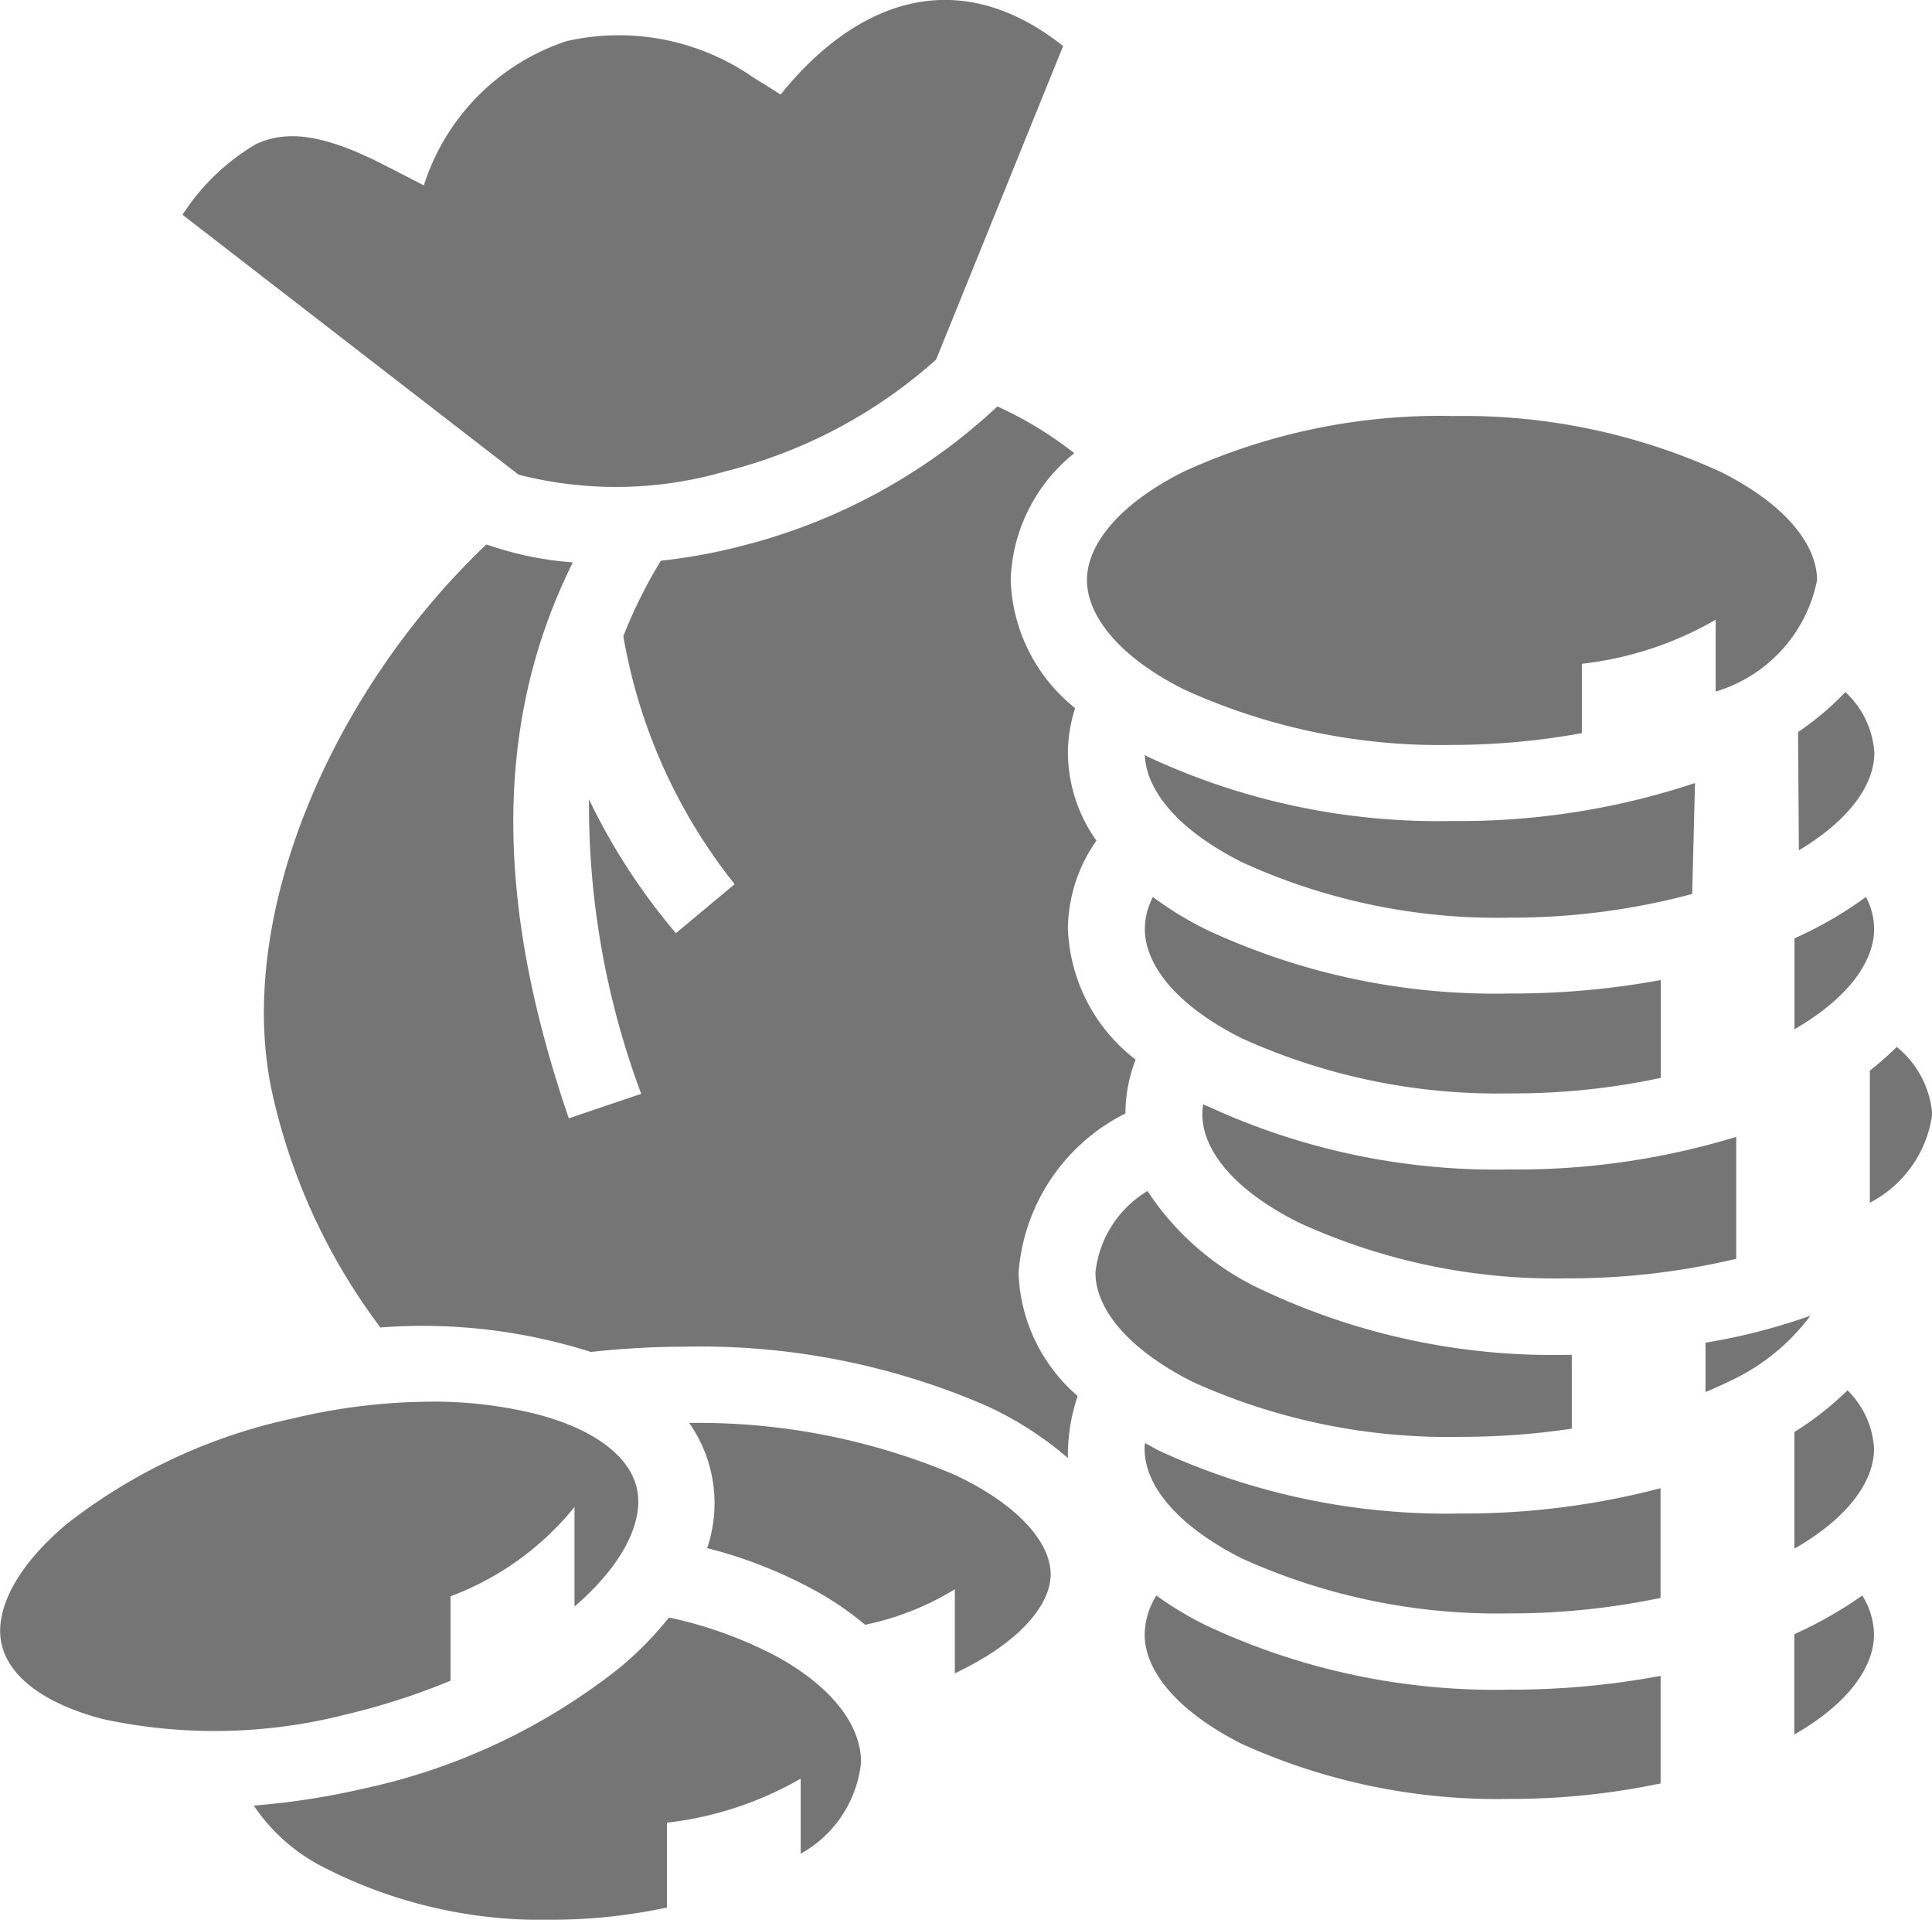 <svg xmlns="http://www.w3.org/2000/svg" width="26.674" height="26.5" viewBox="0 0 26.674 26.5">
  <path id="cash-svgrepo-com" d="M29.9,22.512l-.394-.247a3.248,3.248,0,0,0-2.562-.49,3.079,3.079,0,0,0-1.97,1.991l-.529-.272c-.912-.47-1.389-.477-1.785-.3a3.041,3.041,0,0,0-1.018.978l4.639,3.587a5.411,5.411,0,0,0,2.854-.045,6.86,6.86,0,0,0,2.911-1.543L33.8,21.842C32.256,20.623,30.848,21.329,29.9,22.512Zm2.99,4.308A8.053,8.053,0,0,1,29.4,28.733a7.815,7.815,0,0,1-1.154.214,6.639,6.639,0,0,0-.518,1.042,7.54,7.54,0,0,0,1.537,3.423l-.811.676a8.594,8.594,0,0,1-1.2-1.847,11.366,11.366,0,0,0,.721,4.065l-1,.338c-.878-2.567-1.177-5.2.056-7.674a4.645,4.645,0,0,1-1.177-.242l-.017-.006q-.363.346-.692.726c-1.777,2.061-2.756,4.8-2.244,6.936a8.386,8.386,0,0,0,1.473,3.147,7.672,7.672,0,0,1,2.905.338,12.262,12.262,0,0,1,1.306-.073,9.929,9.929,0,0,1,4.155.816,4.77,4.77,0,0,1,1.126.721,2.551,2.551,0,0,1,.135-.856,2.337,2.337,0,0,1-.816-1.7,2.68,2.68,0,0,1,1.475-2.2,2.074,2.074,0,0,1,.141-.743,2.39,2.39,0,0,1-.935-1.807,2.144,2.144,0,0,1,.394-1.216,2.113,2.113,0,0,1-.394-1.21,2.037,2.037,0,0,1,.1-.619,2.362,2.362,0,0,1-.89-1.768,2.335,2.335,0,0,1,.878-1.751,5.171,5.171,0,0,0-1.064-.647Zm6.272.129a8.511,8.511,0,0,0-3.693.766c-.912.456-1.34,1.019-1.34,1.5s.428,1.053,1.34,1.509a8.511,8.511,0,0,0,3.693.766,10.044,10.044,0,0,0,1.8-.163v-.957a4.757,4.757,0,0,0,1.847-.608v.991a2.014,2.014,0,0,0,1.4-1.537c0-.484-.428-1.047-1.34-1.5a8.538,8.538,0,0,0-3.7-.766ZM44.6,30.76a3.973,3.973,0,0,1-.653.552l.011,1.633C44.664,32.522,45,32.033,45,31.6A1.249,1.249,0,0,0,44.6,30.76Zm-9.672.867c.017.484.445,1.03,1.34,1.481a8.457,8.457,0,0,0,3.7.766,9.6,9.6,0,0,0,2.517-.327l.039-1.531a10.288,10.288,0,0,1-3.355.524A9.477,9.477,0,0,1,35,31.667c-.028-.011-.051-.028-.073-.039Zm.113,1.959a.964.964,0,0,0-.113.445c0,.49.428,1.053,1.34,1.509a8.542,8.542,0,0,0,3.7.76,9.7,9.7,0,0,0,2.083-.214V34.735a11.2,11.2,0,0,1-2.083.186,9.406,9.406,0,0,1-4.172-.873A4.727,4.727,0,0,1,35.037,33.587Zm9.847,0a5.425,5.425,0,0,1-.991.574v1.255c.749-.434,1.1-.94,1.1-1.385A.964.964,0,0,0,44.884,33.587Zm.422,2.072a4.274,4.274,0,0,1-.372.327v1.824a1.621,1.621,0,0,0,.861-1.222,1.333,1.333,0,0,0-.49-.929Zm-9.577.788a1.287,1.287,0,0,0-.011.141c0,.49.428,1.047,1.34,1.5a8.475,8.475,0,0,0,3.7.766,9.959,9.959,0,0,0,2.331-.27V36.9a10.362,10.362,0,0,1-3.125.45,9.485,9.485,0,0,1-4.172-.873C35.769,36.469,35.752,36.458,35.73,36.447Zm-.766,1.2a1.5,1.5,0,0,0-.721,1.126c0,.49.428,1.047,1.34,1.509a8.542,8.542,0,0,0,3.7.76,10.332,10.332,0,0,0,1.537-.113V39.909h-.062a9.4,9.4,0,0,1-4.172-.878,3.808,3.808,0,0,1-1.621-1.379Zm9.149,1.723a8.361,8.361,0,0,1-1.447.372v.681c.107-.045.214-.09.315-.141A2.912,2.912,0,0,0,44.113,39.374Zm.518,1.025a4.248,4.248,0,0,1-.738.58v1.61c.749-.428,1.1-.935,1.1-1.379A1.224,1.224,0,0,0,44.631,40.4ZM25,40.556a8.353,8.353,0,0,0-1.835.231,7.678,7.678,0,0,0-3.109,1.447c-.721.6-1,1.2-.918,1.638s.529.833,1.4,1.064a7.316,7.316,0,0,0,3.357-.062,9.474,9.474,0,0,0,1.447-.467V43.242a4,4,0,0,0,1.712-1.233v1.374c.681-.586.946-1.171.867-1.6s-.529-.833-1.4-1.058A5.892,5.892,0,0,0,25,40.556Zm3.637.293a1.929,1.929,0,0,1,.248,1.728,6.34,6.34,0,0,1,1.5.591,4.274,4.274,0,0,1,.681.467,3.862,3.862,0,0,0,1.239-.49v1.16c.906-.428,1.323-.951,1.323-1.368s-.417-.946-1.329-1.374A9.074,9.074,0,0,0,28.636,40.849Zm6.294.281a.346.346,0,0,0-.006.079c0,.49.428,1.047,1.34,1.509a8.542,8.542,0,0,0,3.7.76,10.073,10.073,0,0,0,2.083-.214V41.75a10.675,10.675,0,0,1-2.764.349,9.485,9.485,0,0,1-4.172-.873c-.062-.034-.124-.068-.18-.1Zm.158,2.1a1.033,1.033,0,0,0-.163.54c0,.49.428,1.047,1.34,1.509a8.542,8.542,0,0,0,3.7.76,10.073,10.073,0,0,0,2.083-.214V44.34a11.191,11.191,0,0,1-2.083.191,9.4,9.4,0,0,1-4.172-.878A4.568,4.568,0,0,1,35.088,43.231Zm9.746,0a5.7,5.7,0,0,1-.94.535v1.385c.749-.428,1.1-.935,1.1-1.379A1.033,1.033,0,0,0,44.833,43.231Zm-16.473.3a4.725,4.725,0,0,1-.687.7A8.591,8.591,0,0,1,24.126,45.9a10.384,10.384,0,0,1-1.5.231,2.535,2.535,0,0,0,.961.85,6.585,6.585,0,0,0,3.143.726,7.623,7.623,0,0,0,1.6-.169V46.367a4.79,4.79,0,0,0,1.847-.608v1.036a1.632,1.632,0,0,0,.833-1.261c0-.49-.366-1.013-1.137-1.447a5.742,5.742,0,0,0-1.514-.552Z" transform="translate(-19.122 -21.207)" fill="#757575"/>
</svg>
